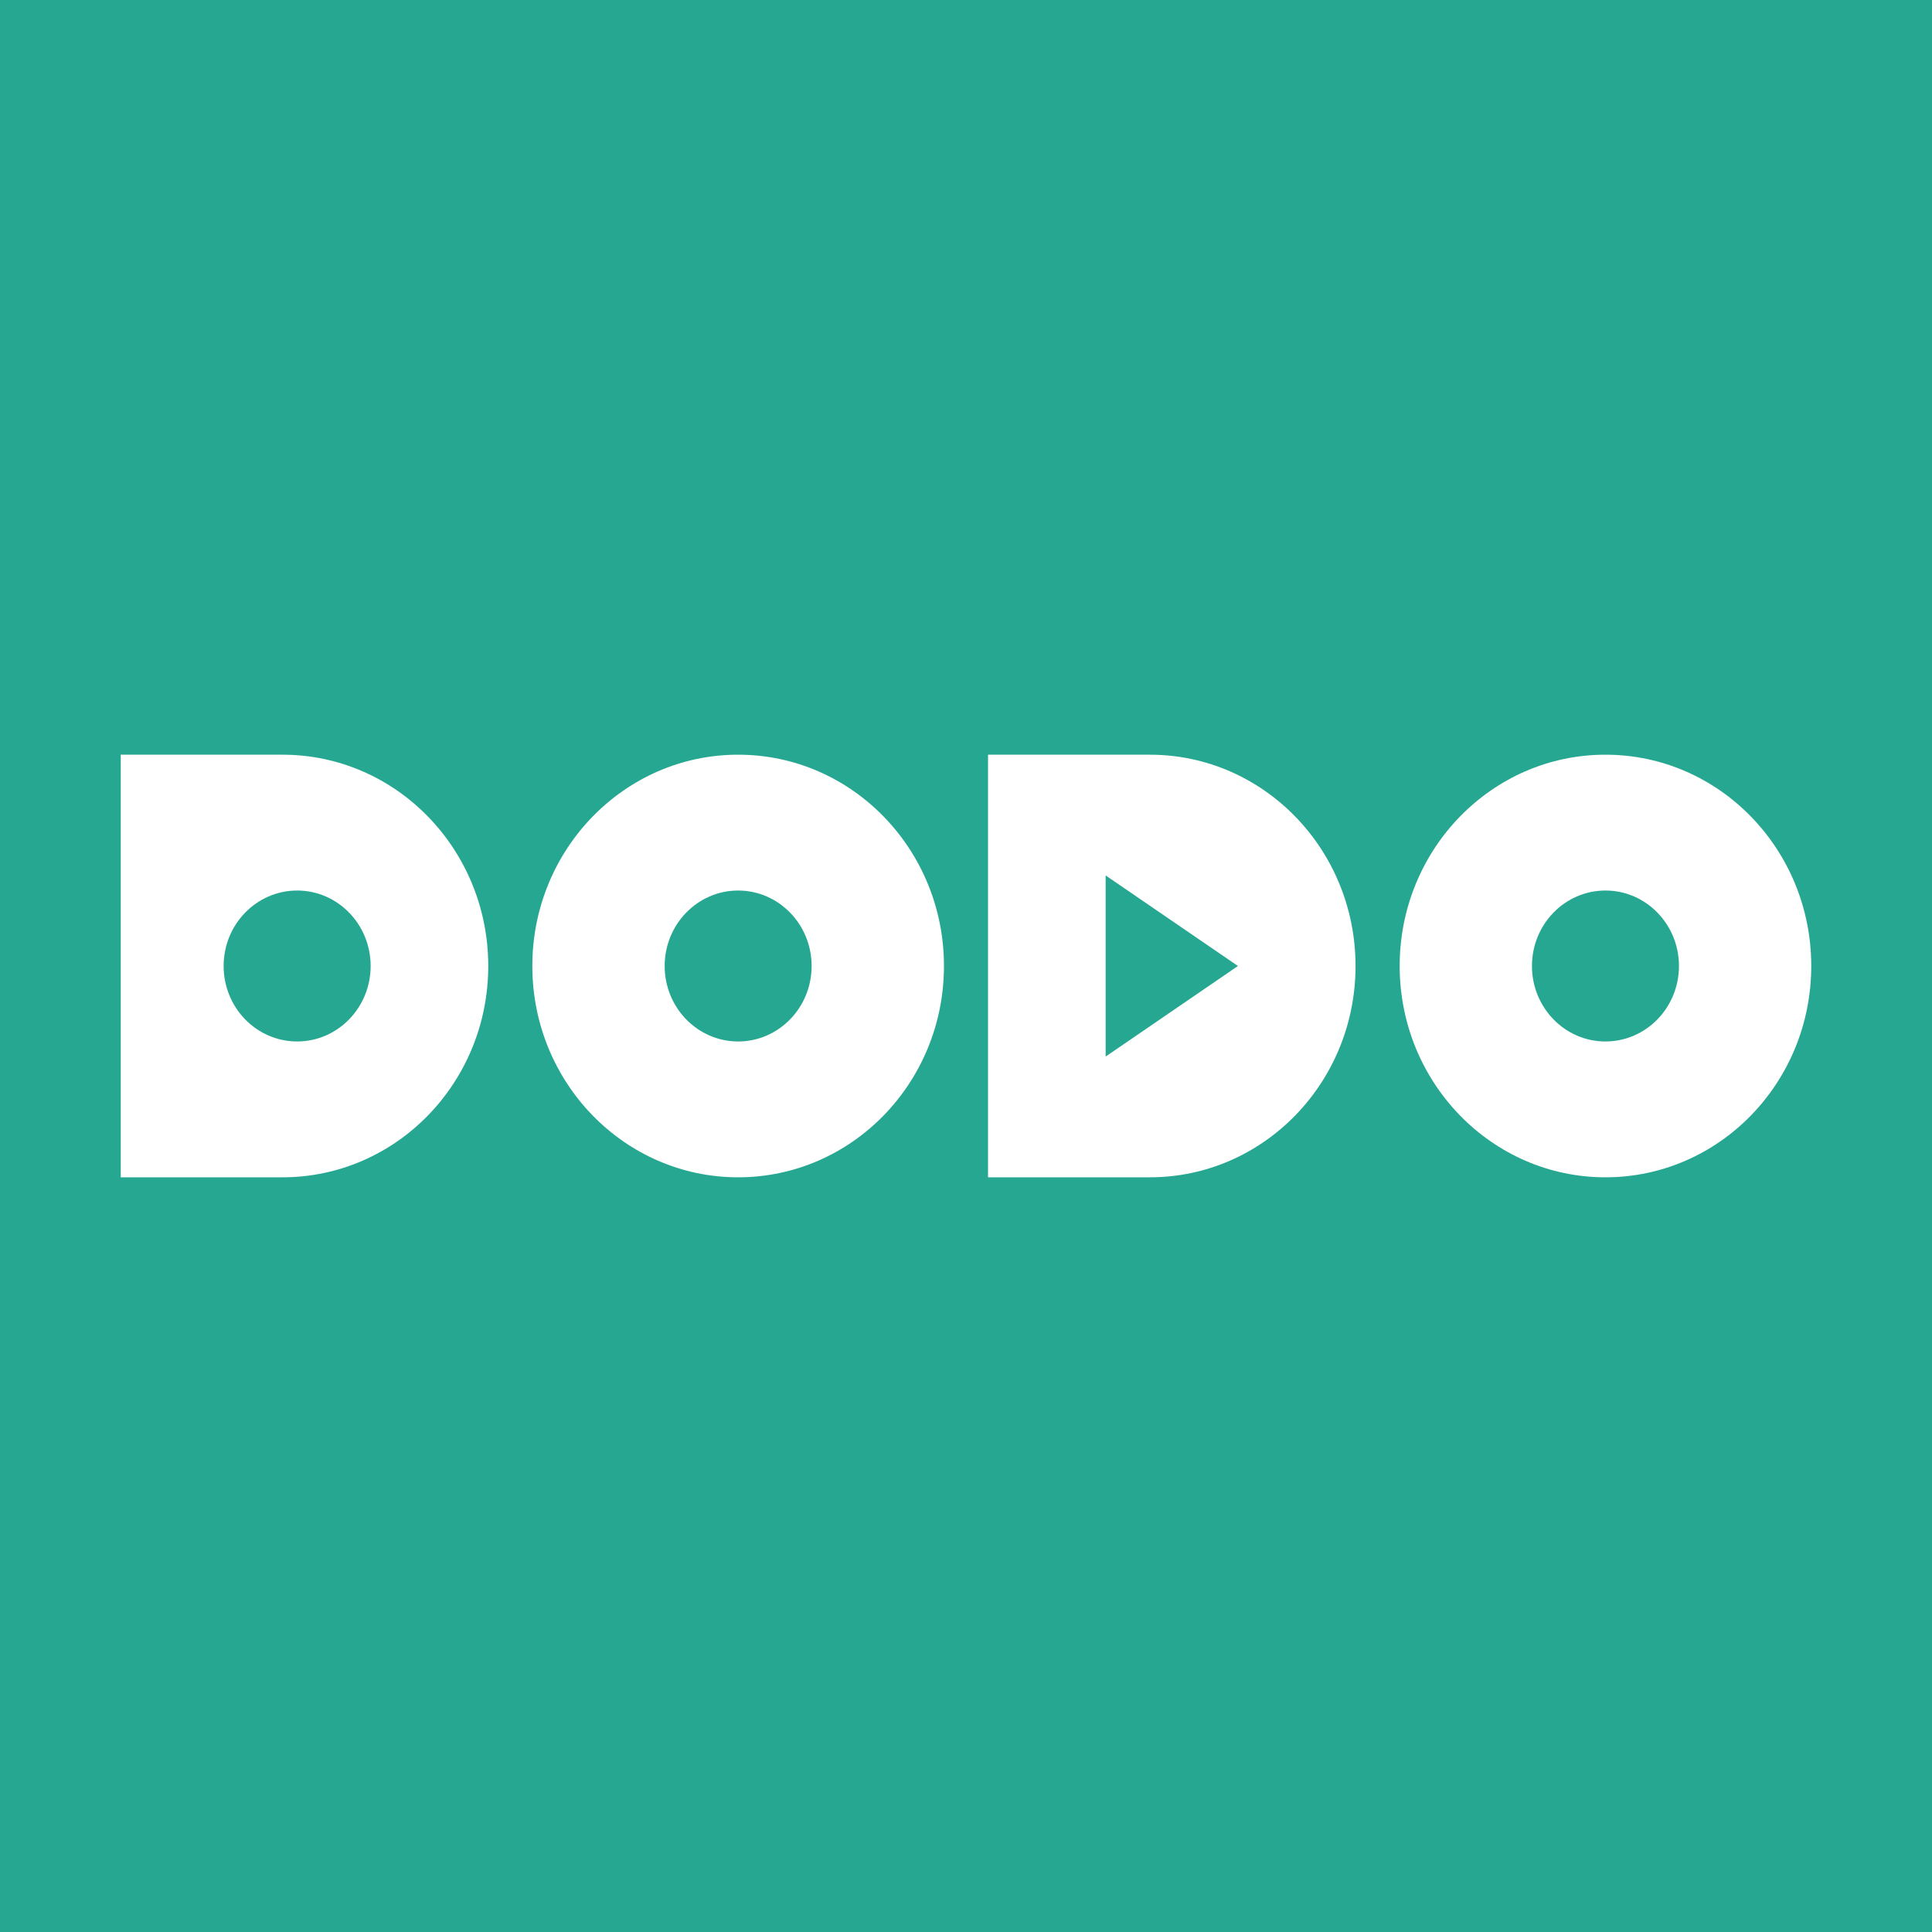 <?xml version="1.0" encoding="UTF-8"?>
<svg width="32px" height="32px" viewBox="0 0 32 32" version="1.1" xmlns="http://www.w3.org/2000/svg" xmlns:xlink="http://www.w3.org/1999/xlink">
    <title>Logo/Dodo</title>
    <g id="Logo/Dodo" stroke="none" stroke-width="1" fill="none" fill-rule="evenodd">
        <rect id="Background" fill="#25A791" x="0" y="0" width="32" height="32"></rect>
        <g id="dodo-sdd" transform="translate(2, 12.5)" fill="#FFFFFF" fill-rule="nonzero">
            <path d="M10.226,4.75 C9.554,4.75 9.009,4.19 9.009,3.5 C9.009,2.81 9.554,2.25 10.226,2.25 C10.898,2.25 11.443,2.81 11.443,3.5 C11.443,4.19 10.898,4.75 10.226,4.75 Z M10.226,0 C8.344,0 6.817,1.567 6.817,3.5 C6.817,5.433 8.343,7 10.226,7 C12.109,7 13.635,5.433 13.635,3.5 C13.635,1.567 12.109,0 10.226,0 Z" id="Shape"></path>
            <path d="M2.922,4.75 C2.249,4.75 1.704,4.19 1.704,3.5 C1.704,2.81 2.249,2.25 2.922,2.25 C3.594,2.25 4.139,2.81 4.139,3.5 C4.139,4.19 3.594,4.75 2.922,4.75 Z M2.678,0 L2.678,0 L2.678,0 L0,0 L0,7 L2.678,7 L2.678,7 L2.678,7 C4.561,7 6.087,5.433 6.087,3.5 C6.087,1.567 4.561,0 2.678,0" id="Shape"></path>
            <path d="M24.591,4.75 C23.919,4.75 23.374,4.19 23.374,3.5 C23.374,2.81 23.919,2.25 24.591,2.25 C25.264,2.25 25.809,2.81 25.809,3.5 C25.809,4.19 25.264,4.75 24.591,4.75 Z M24.591,0 C22.709,0 21.183,1.567 21.183,3.5 C21.183,5.433 22.709,7 24.591,7 C26.474,7 28,5.433 28,3.5 C28,1.567 26.474,0 24.591,0 Z" id="Shape"></path>
            <path d="M16.313,5 L16.313,2 L18.504,3.5 L16.313,5 L16.313,5 Z M17.044,0 L17.044,0 L17.044,0 L14.365,0 L14.365,7 L17.044,7 L17.044,7 L17.044,7 C18.926,7 20.452,5.433 20.452,3.5 C20.452,1.567 18.926,0 17.044,0" id="Shape"></path>
        </g>
    </g>
</svg>